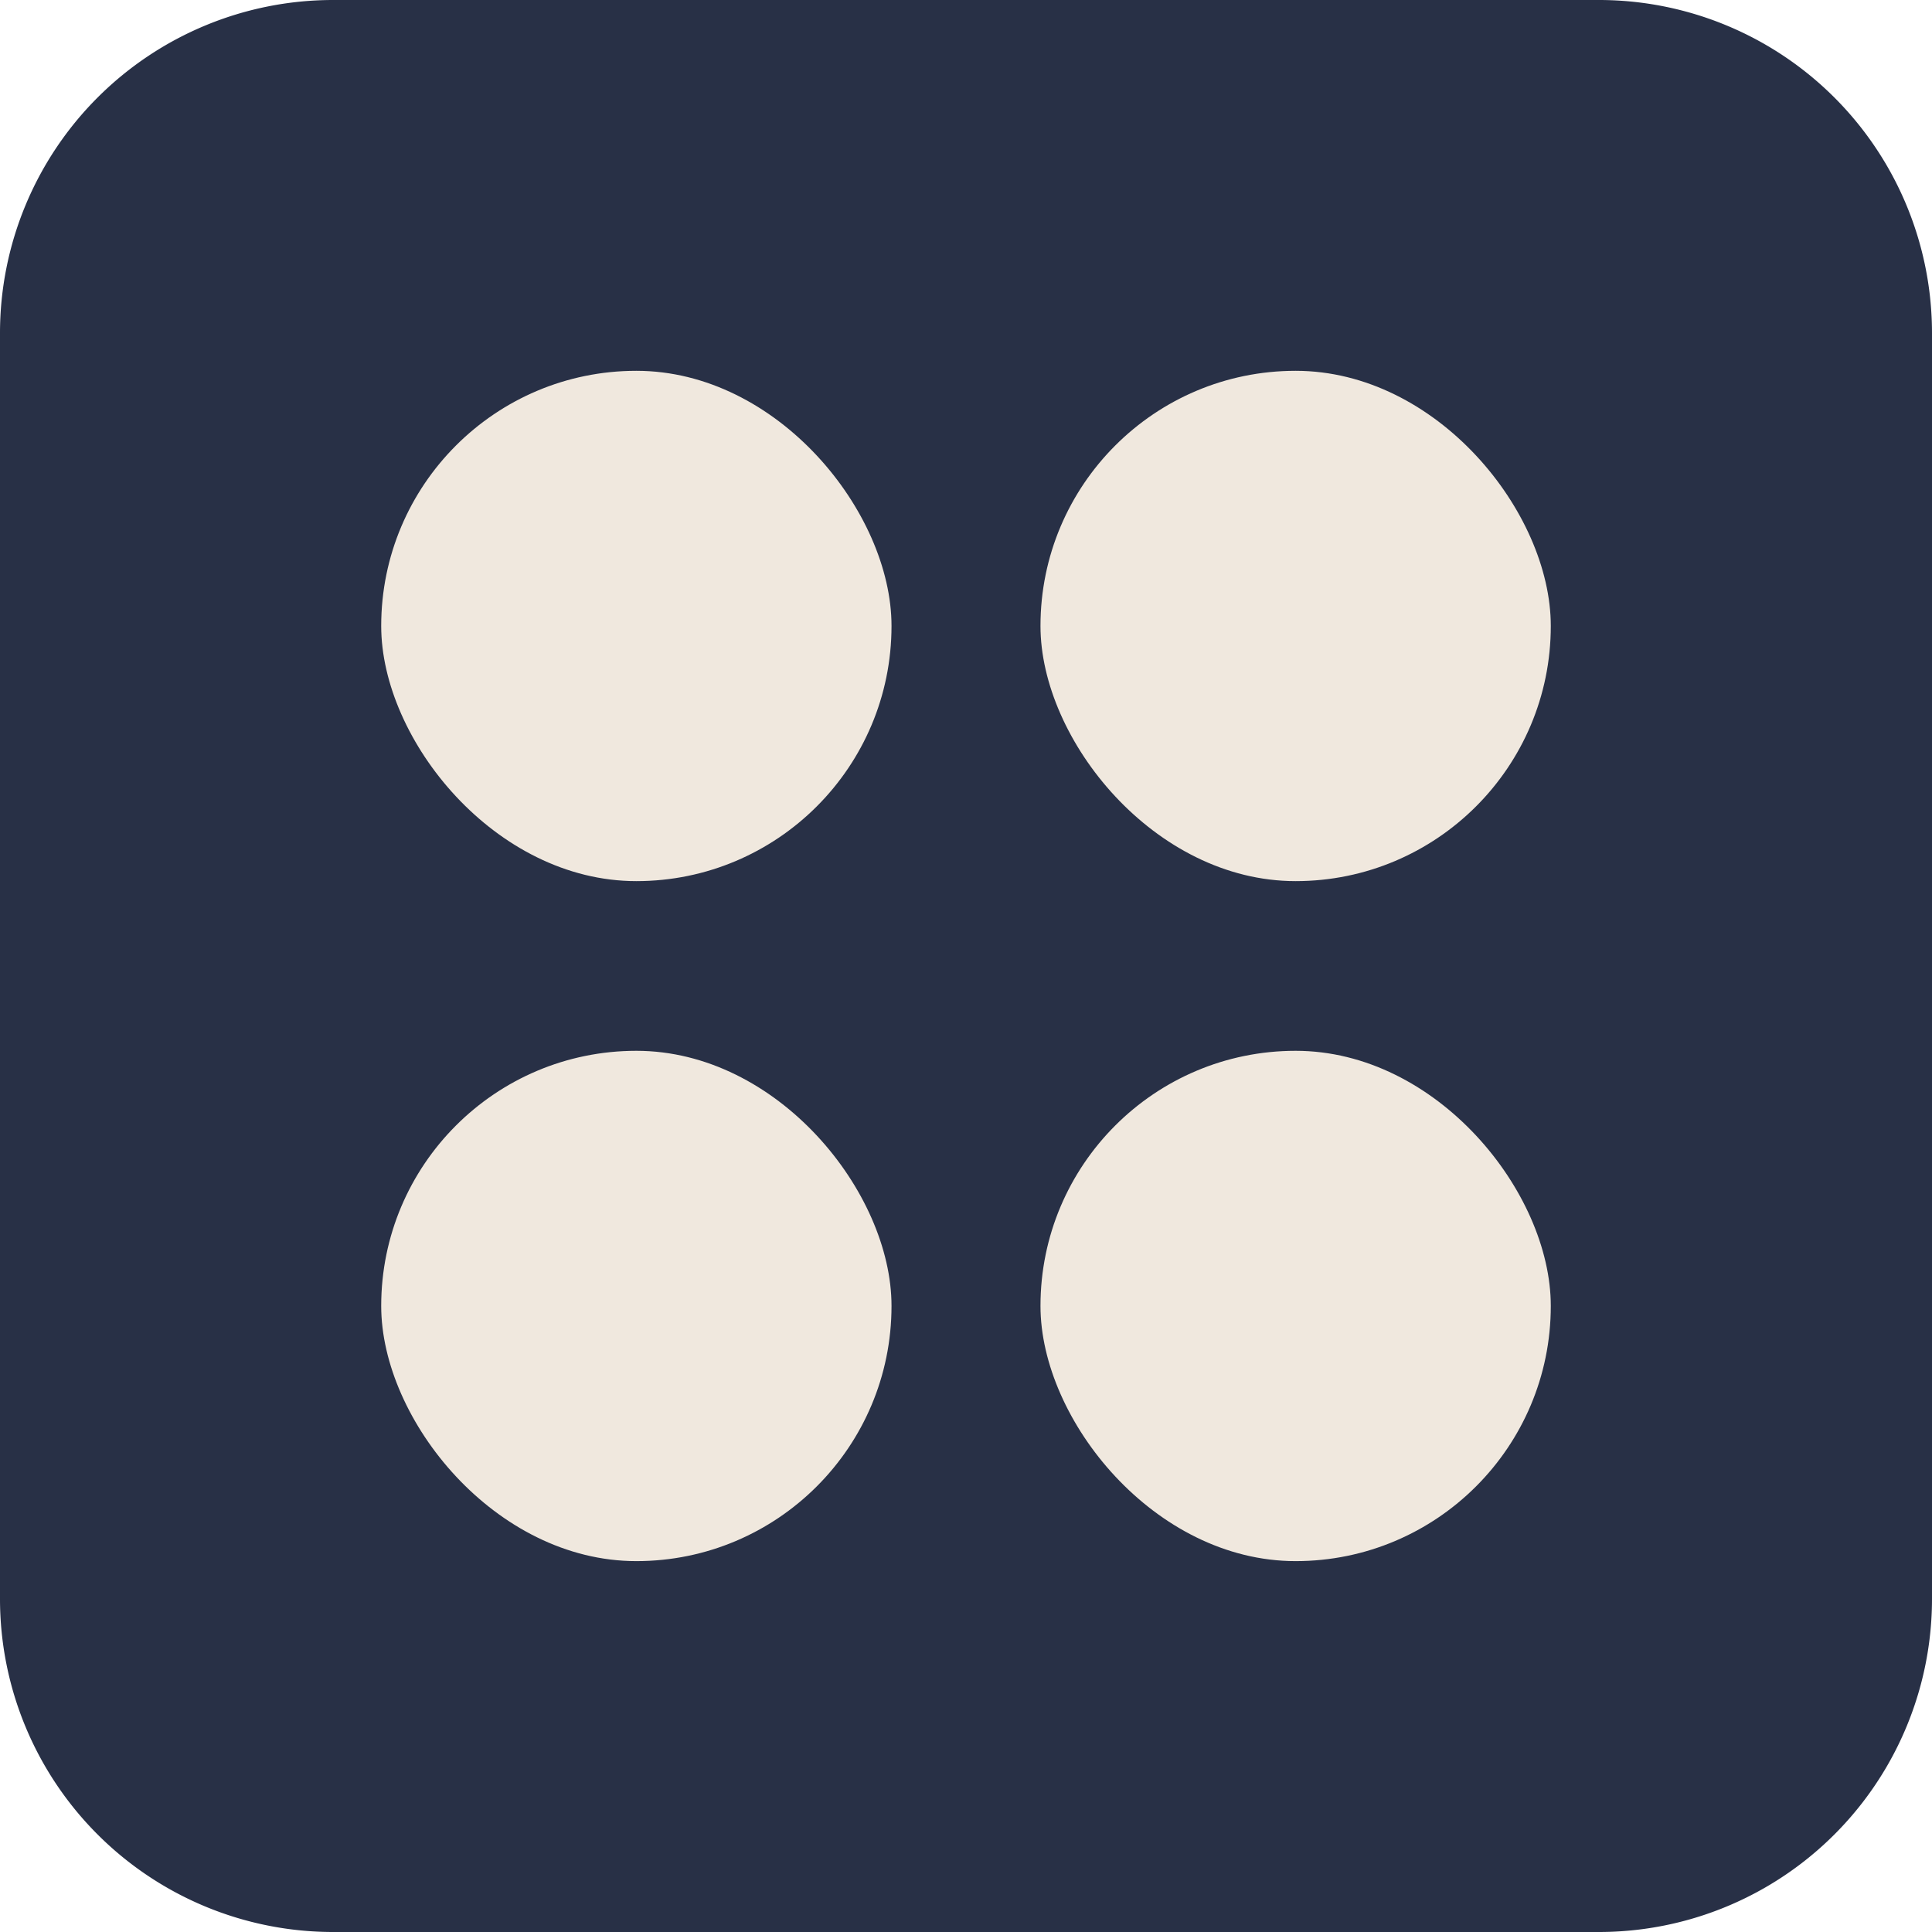 <svg xmlns="http://www.w3.org/2000/svg" width="29" height="29" viewBox="0 0 29 29">
  <path id="Path_1210" data-name="Path 1210" d="M5,0H24a5,5,0,0,1,5,5V24a5,5,0,0,1-5,5H5a5,5,0,0,1-5-5V5A5,5,0,0,1,5,0Z" fill="#283046"/>
  <g id="Group_1301" data-name="Group 1301" transform="translate(5.722 5.566)">
    <rect id="Rectangle_182" data-name="Rectangle 182" width="7.66" height="7.66" rx="3.83" transform="translate(0)" fill="#f0e8de"/>
    <rect id="Rectangle_183" data-name="Rectangle 183" width="7.66" height="7.66" rx="3.83" transform="translate(9.896)" fill="#f0e8de"/>
    <rect id="Rectangle_184" data-name="Rectangle 184" width="7.66" height="7.66" rx="3.83" transform="translate(0 10.207)" fill="#f0e8de"/>
    <rect id="Rectangle_185" data-name="Rectangle 185" width="7.66" height="7.66" rx="3.83" transform="translate(9.896 10.207)" fill="#f0e8de"/>
  </g>
</svg>

